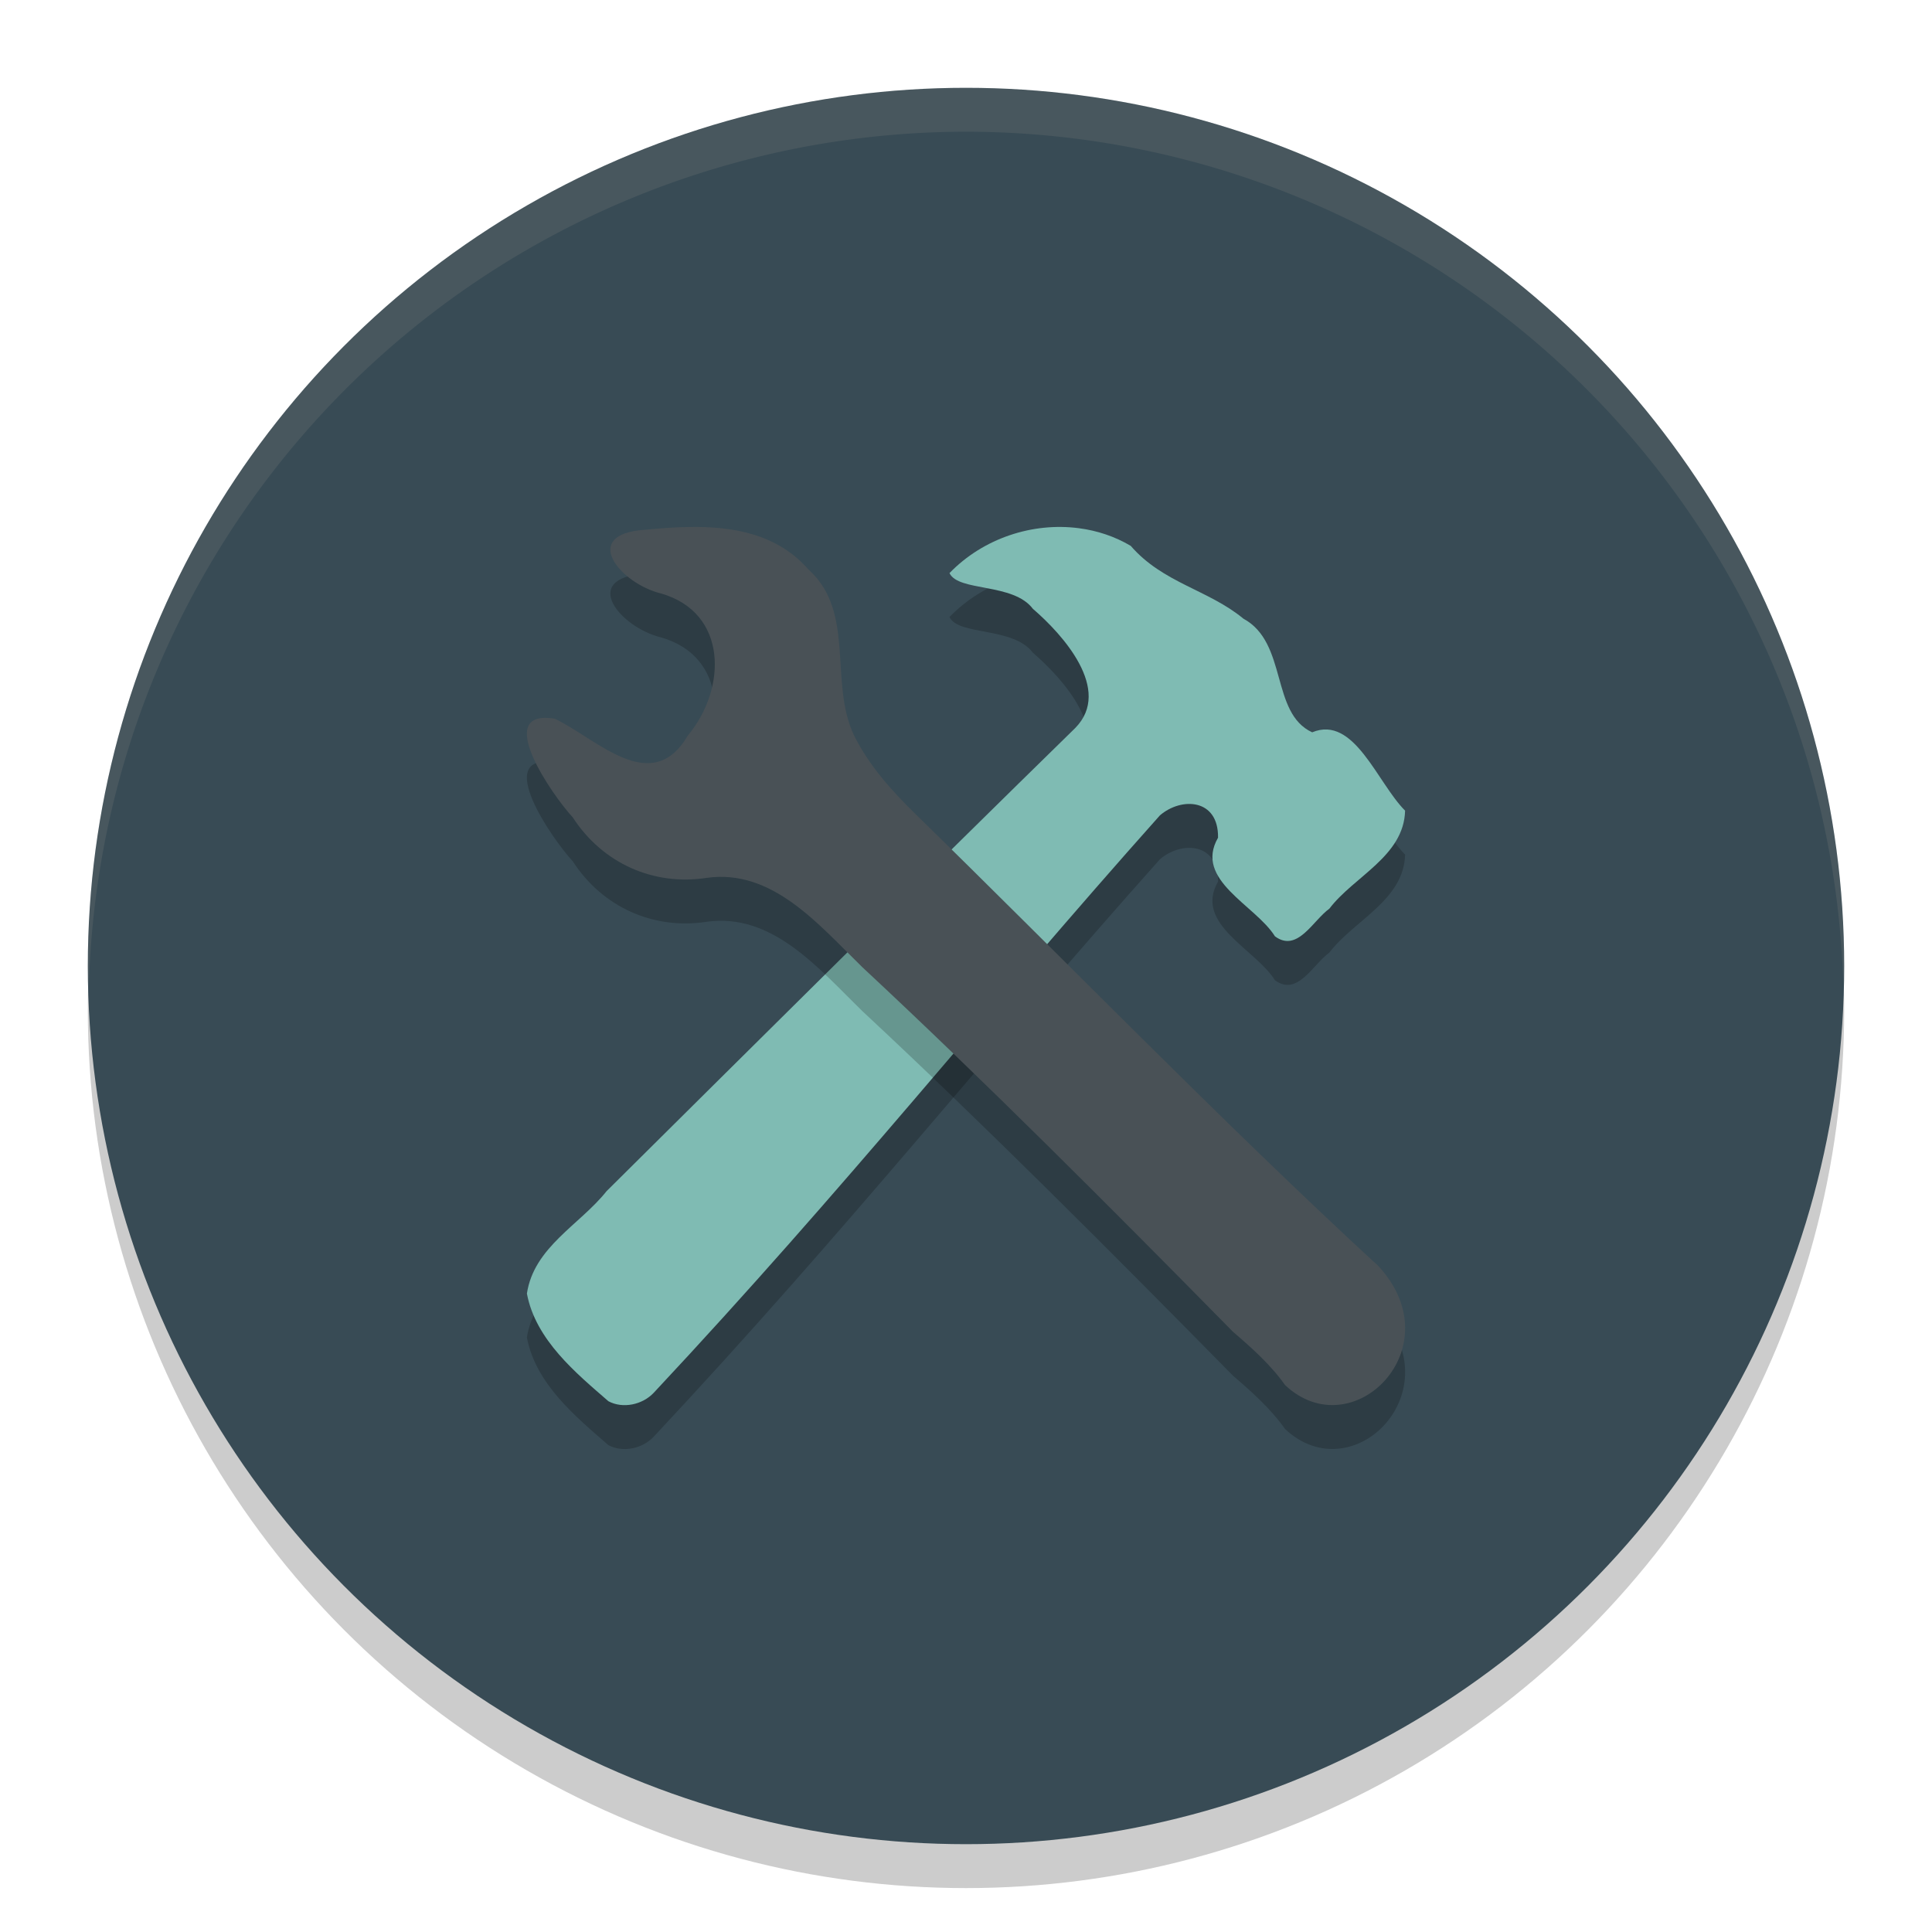 <svg xmlns="http://www.w3.org/2000/svg" width="22" height="22" version="1.1">
 <circle style="opacity:0.2" cx="11" cy="11.5" r="10"/>
 <circle style="fill:#384b55" cx="11" cy="11" r="10"/>
 <path style="opacity:0.2" d="m 12.287,6.515 c -0.528,-0.07 -1.091,0.114 -1.475,0.511 0.102,0.215 0.725,0.108 0.95,0.407 0.335,0.288 0.911,0.921 0.482,1.357 C 10.577,10.42 8.563,12.421 6.907,14.064 6.604,14.446 6.08,14.699 6,15.23 c 0.099,0.529 0.561,0.907 0.928,1.226 0.164,0.088 0.388,0.041 0.517,-0.097 2.197,-2.348 3.753,-4.321 5.763,-6.574 0.246,-0.212 0.669,-0.191 0.662,0.254 -0.278,0.484 0.426,0.767 0.648,1.123 0.256,0.19 0.432,-0.18 0.62,-0.315 C 15.416,10.48 15.987,10.251 16,9.731 15.683,9.415 15.421,8.639 14.942,8.839 14.466,8.62 14.665,7.819 14.159,7.545 13.76,7.215 13.242,7.139 12.876,6.716 12.694,6.608 12.493,6.542 12.287,6.515 Z"/>
 <path style="opacity:0.1;fill:#d3c6aa" d="M 11,1 A 10,10 0 0 0 1,11 10,10 0 0 0 1.011,11.291 10,10 0 0 1 11,1.5 10,10 0 0 1 20.989,11.209 10,10 0 0 0 21,11 a 10,10 0 0 0 -10,-10 z"/>
 <path style="fill:#7fbbb3" d="m 12.287,6.015 c -0.528,-0.07 -1.091,0.114 -1.475,0.511 0.102,0.215 0.725,0.108 0.95,0.407 0.335,0.288 0.911,0.921 0.482,1.357 C 10.577,9.92 8.563,11.921 6.907,13.564 6.604,13.946 6.08,14.199 6,14.73 c 0.099,0.529 0.561,0.907 0.928,1.226 0.164,0.088 0.388,0.041 0.517,-0.097 2.197,-2.348 3.753,-4.321 5.763,-6.574 0.246,-0.212 0.669,-0.191 0.662,0.254 -0.278,0.484 0.426,0.767 0.648,1.123 0.256,0.19 0.432,-0.18 0.62,-0.315 C 15.416,9.98 15.987,9.751 16,9.231 15.683,8.915 15.421,8.139 14.942,8.339 14.466,8.12 14.665,7.319 14.159,7.045 13.76,6.715 13.242,6.639 12.876,6.216 12.694,6.108 12.493,6.042 12.287,6.015 Z"/>
 <path style="opacity:0.2" d="M 7.844,6.501 C 7.677,6.503 7.51,6.517 7.35,6.532 6.591,6.58 7.064,7.146 7.527,7.258 8.286,7.475 8.282,8.337 7.831,8.878 7.418,9.579 6.798,8.913 6.317,8.684 5.599,8.565 6.293,9.562 6.521,9.806 c 0.342,0.529 0.924,0.782 1.522,0.691 0.751,-0.108 1.279,0.532 1.775,1.015 1.397,1.302 2.819,2.727 4.224,4.155 0.207,0.177 0.432,0.378 0.591,0.605 0.772,0.725 1.923,-0.431 1.061,-1.357 C 13.907,13.27 12.072,11.376 10.422,9.767 10.152,9.502 9.9,9.223 9.727,8.878 9.436,8.274 9.747,7.468 9.206,6.985 8.851,6.579 8.345,6.492 7.844,6.501 Z"/>
 <path style="fill:#495156" d="M 7.844,6.001 C 7.677,6.003 7.51,6.017 7.35,6.032 6.591,6.08 7.064,6.646 7.527,6.758 8.286,6.975 8.282,7.837 7.831,8.378 7.418,9.079 6.798,8.413 6.317,8.184 5.599,8.065 6.293,9.062 6.521,9.306 c 0.342,0.529 0.924,0.782 1.522,0.691 0.751,-0.108 1.279,0.532 1.775,1.015 1.397,1.302 2.819,2.727 4.224,4.155 0.207,0.177 0.432,0.378 0.591,0.605 0.772,0.725 1.923,-0.431 1.061,-1.357 C 13.907,12.77 12.072,10.876 10.422,9.267 10.152,9.002 9.9,8.723 9.727,8.378 9.436,7.774 9.747,6.968 9.206,6.485 8.851,6.079 8.345,5.992 7.844,6.001 Z"/>
</svg>
